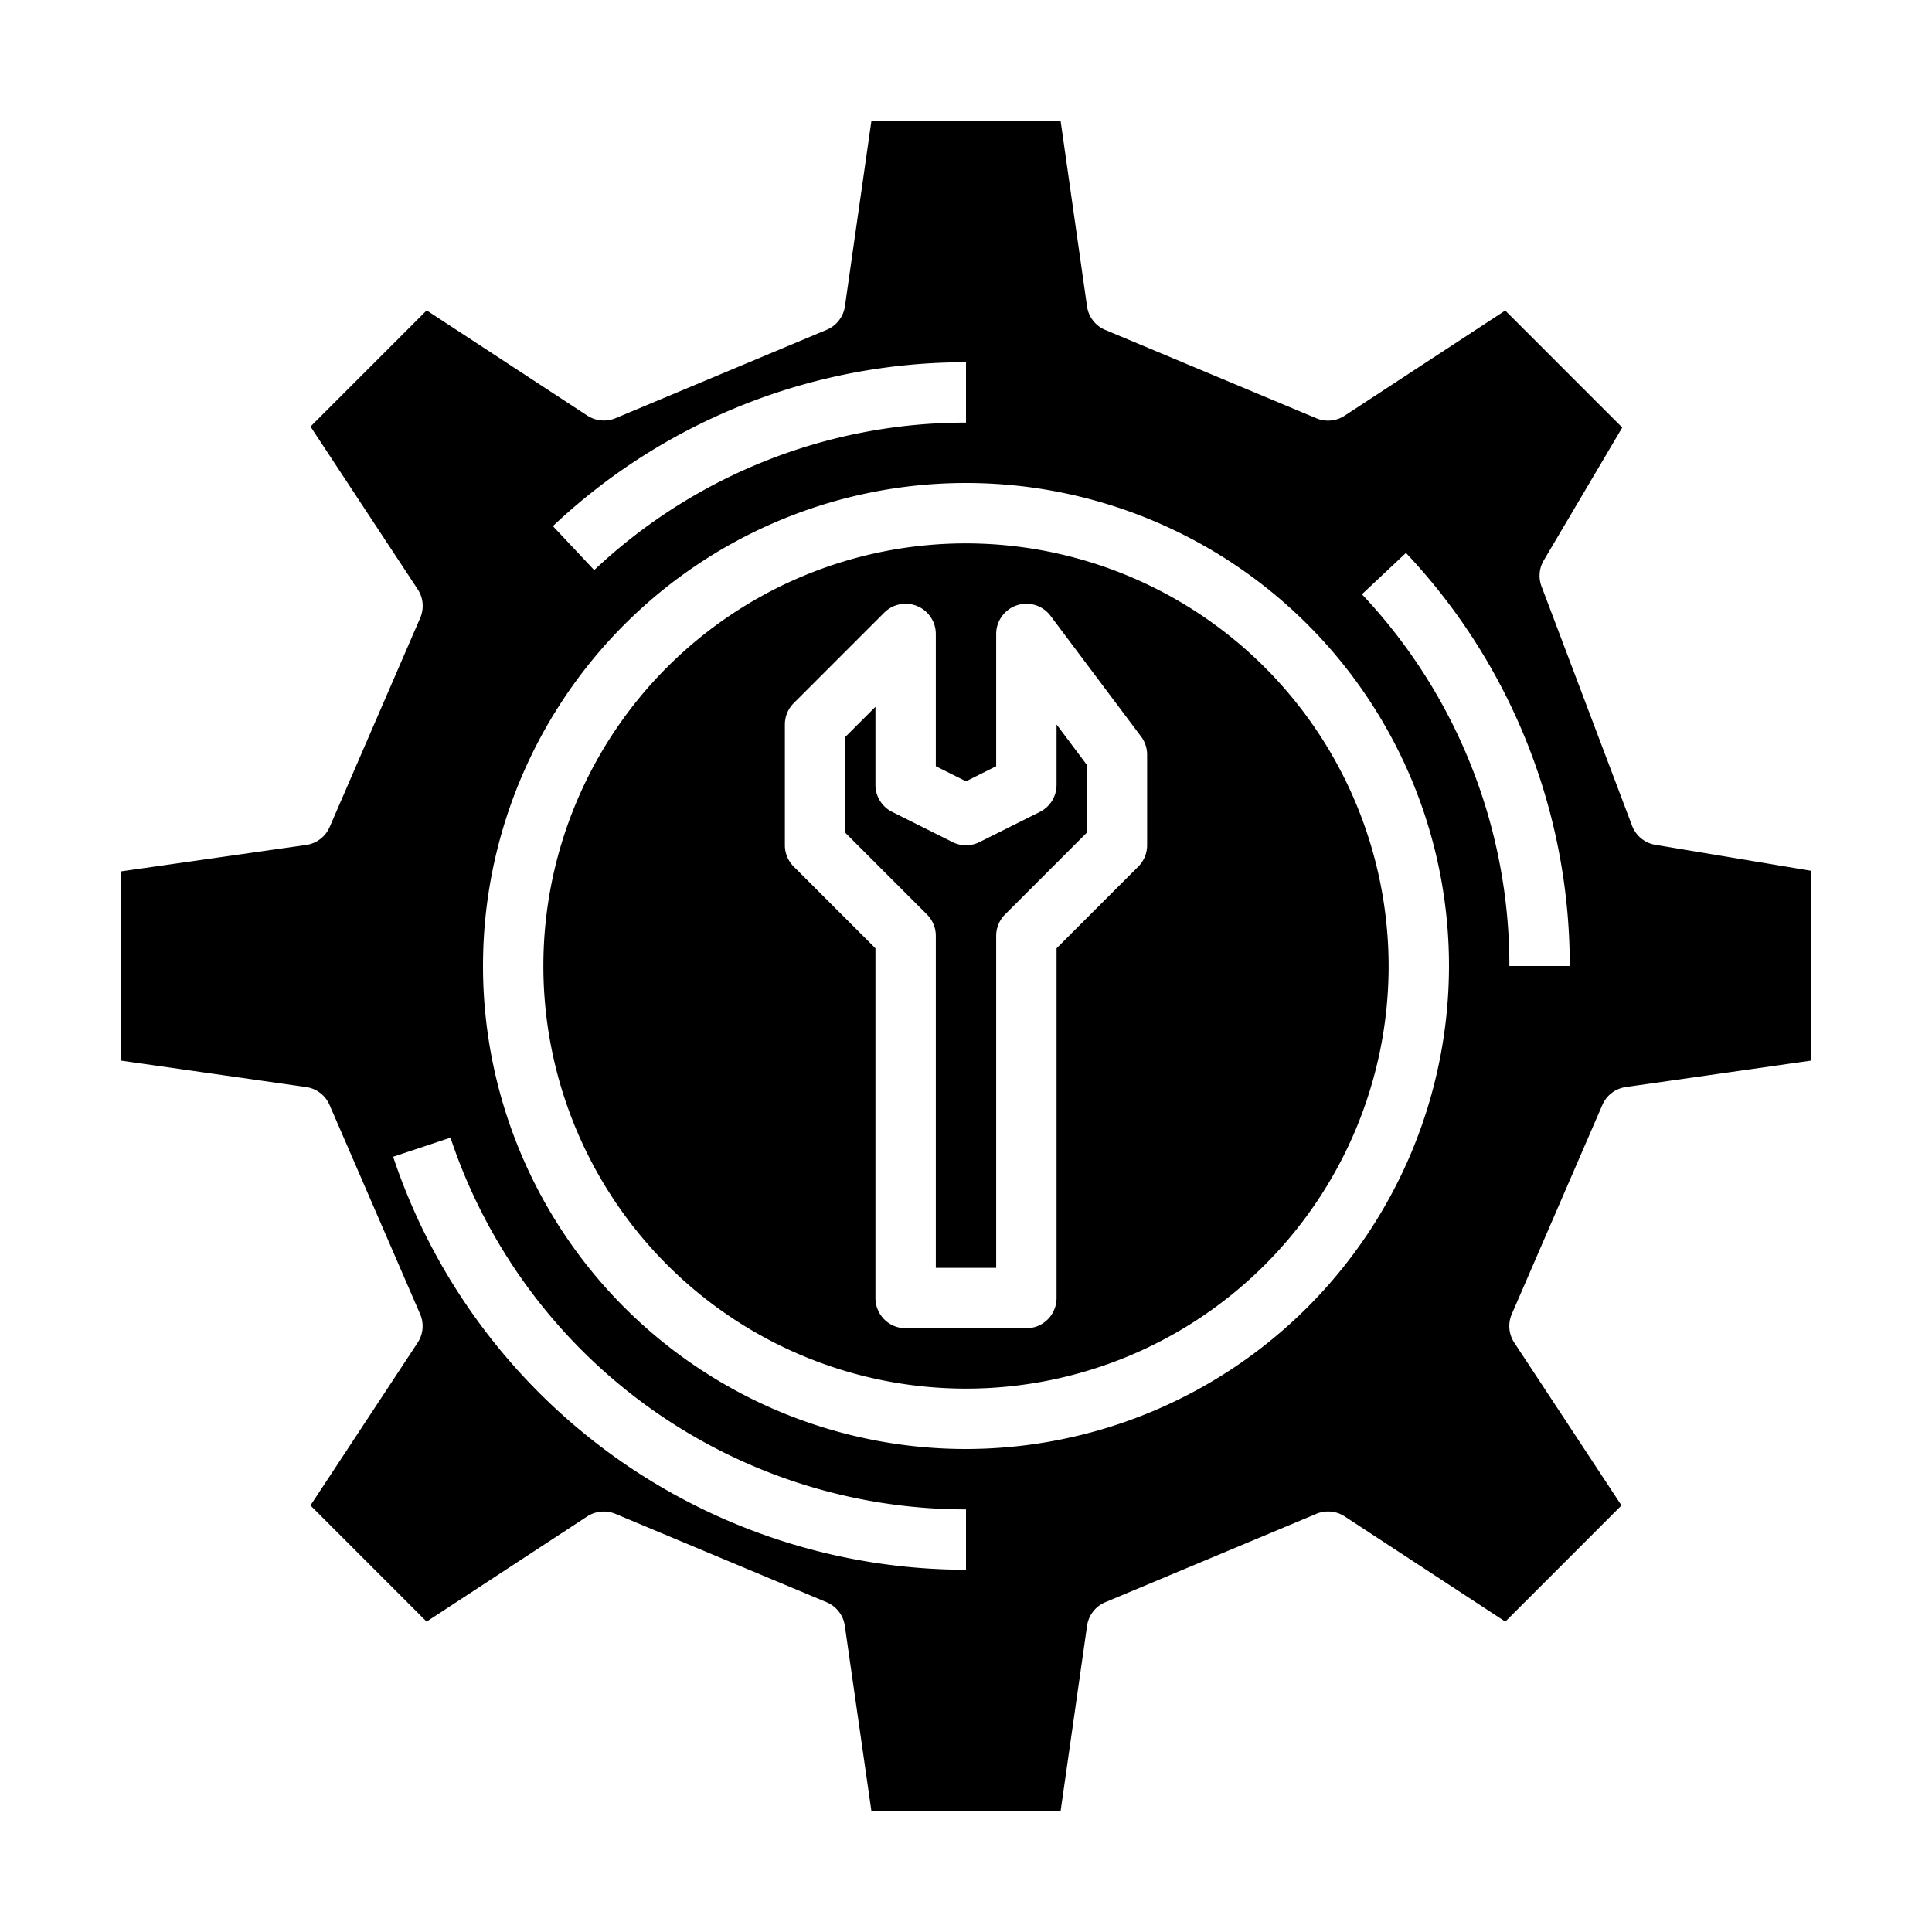 <svg height='100px' width='100px'  fill="#000000" xmlns="http://www.w3.org/2000/svg" data-name="Layer 1 copy" viewBox="0 0 64 64" x="0px" y="0px"><title>gear-setting-wrench</title><path d="M35,26a1,1,0,0,1-.553.895l-2,1a1,1,0,0,1-.894,0l-2-1A1,1,0,0,1,29,26V23.414l-1,1v3.172l2.707,2.707A1,1,0,0,1,31,31V42h2V31a1,1,0,0,1,.293-.707L36,27.586V25.333L35,24Z"></path><path d="M32,18A14,14,0,1,0,46,32,14.015,14.015,0,0,0,32,18Zm6,10a1,1,0,0,1-.293.707L35,31.414V43a1,1,0,0,1-1,1H30a1,1,0,0,1-1-1V31.414l-2.707-2.707A1,1,0,0,1,26,28V24a1,1,0,0,1,.293-.707l3-3A1,1,0,0,1,31,21v4.382l1,.5,1-.5V21a1,1,0,0,1,1.8-.6l3,4a1,1,0,0,1,.2.6Z"></path><path d="M54.835,27.986a1,1,0,0,1-.77-.632l-3-7.929a1,1,0,0,1,.074-.862l2.6-4.4-3.876-3.876-5.32,3.484a1.009,1.009,0,0,1-.934.086l-7-2.929a1,1,0,0,1-.6-.781L35.133,4H28.867l-.877,6.142a1,1,0,0,1-.6.781l-7,2.931a1.012,1.012,0,0,1-.934-.086l-5.322-3.486-3.848,3.849,3.551,5.39a1,1,0,0,1,.083.948l-3,6.928a1,1,0,0,1-.775.593L4,28.867v6.266l6.142.877a1,1,0,0,1,.775.593l3,6.928a1,1,0,0,1-.082.948l-3.551,5.39,3.848,3.849,5.32-3.484a1.009,1.009,0,0,1,.934-.086l7,2.929a1,1,0,0,1,.6.781L28.867,60h6.266l.877-6.142a1,1,0,0,1,.6-.781l7-2.931a1.012,1.012,0,0,1,.934.086l5.322,3.486,3.848-3.849-3.551-5.39a1,1,0,0,1-.083-.948l3-6.928a1,1,0,0,1,.775-.593L60,35.133V28.847ZM32,12v2a17.921,17.921,0,0,0-12.316,4.885l-1.369-1.457A19.914,19.914,0,0,1,32,12Zm0,40A20.023,20.023,0,0,1,13.023,38.319l1.9-.632A17.991,17.991,0,0,0,32,50Zm0-4A16,16,0,1,1,48,32,16.019,16.019,0,0,1,32,48ZM50,32a17.92,17.92,0,0,0-4.884-12.314l1.458-1.37A19.918,19.918,0,0,1,52,32Z"></path></svg>
